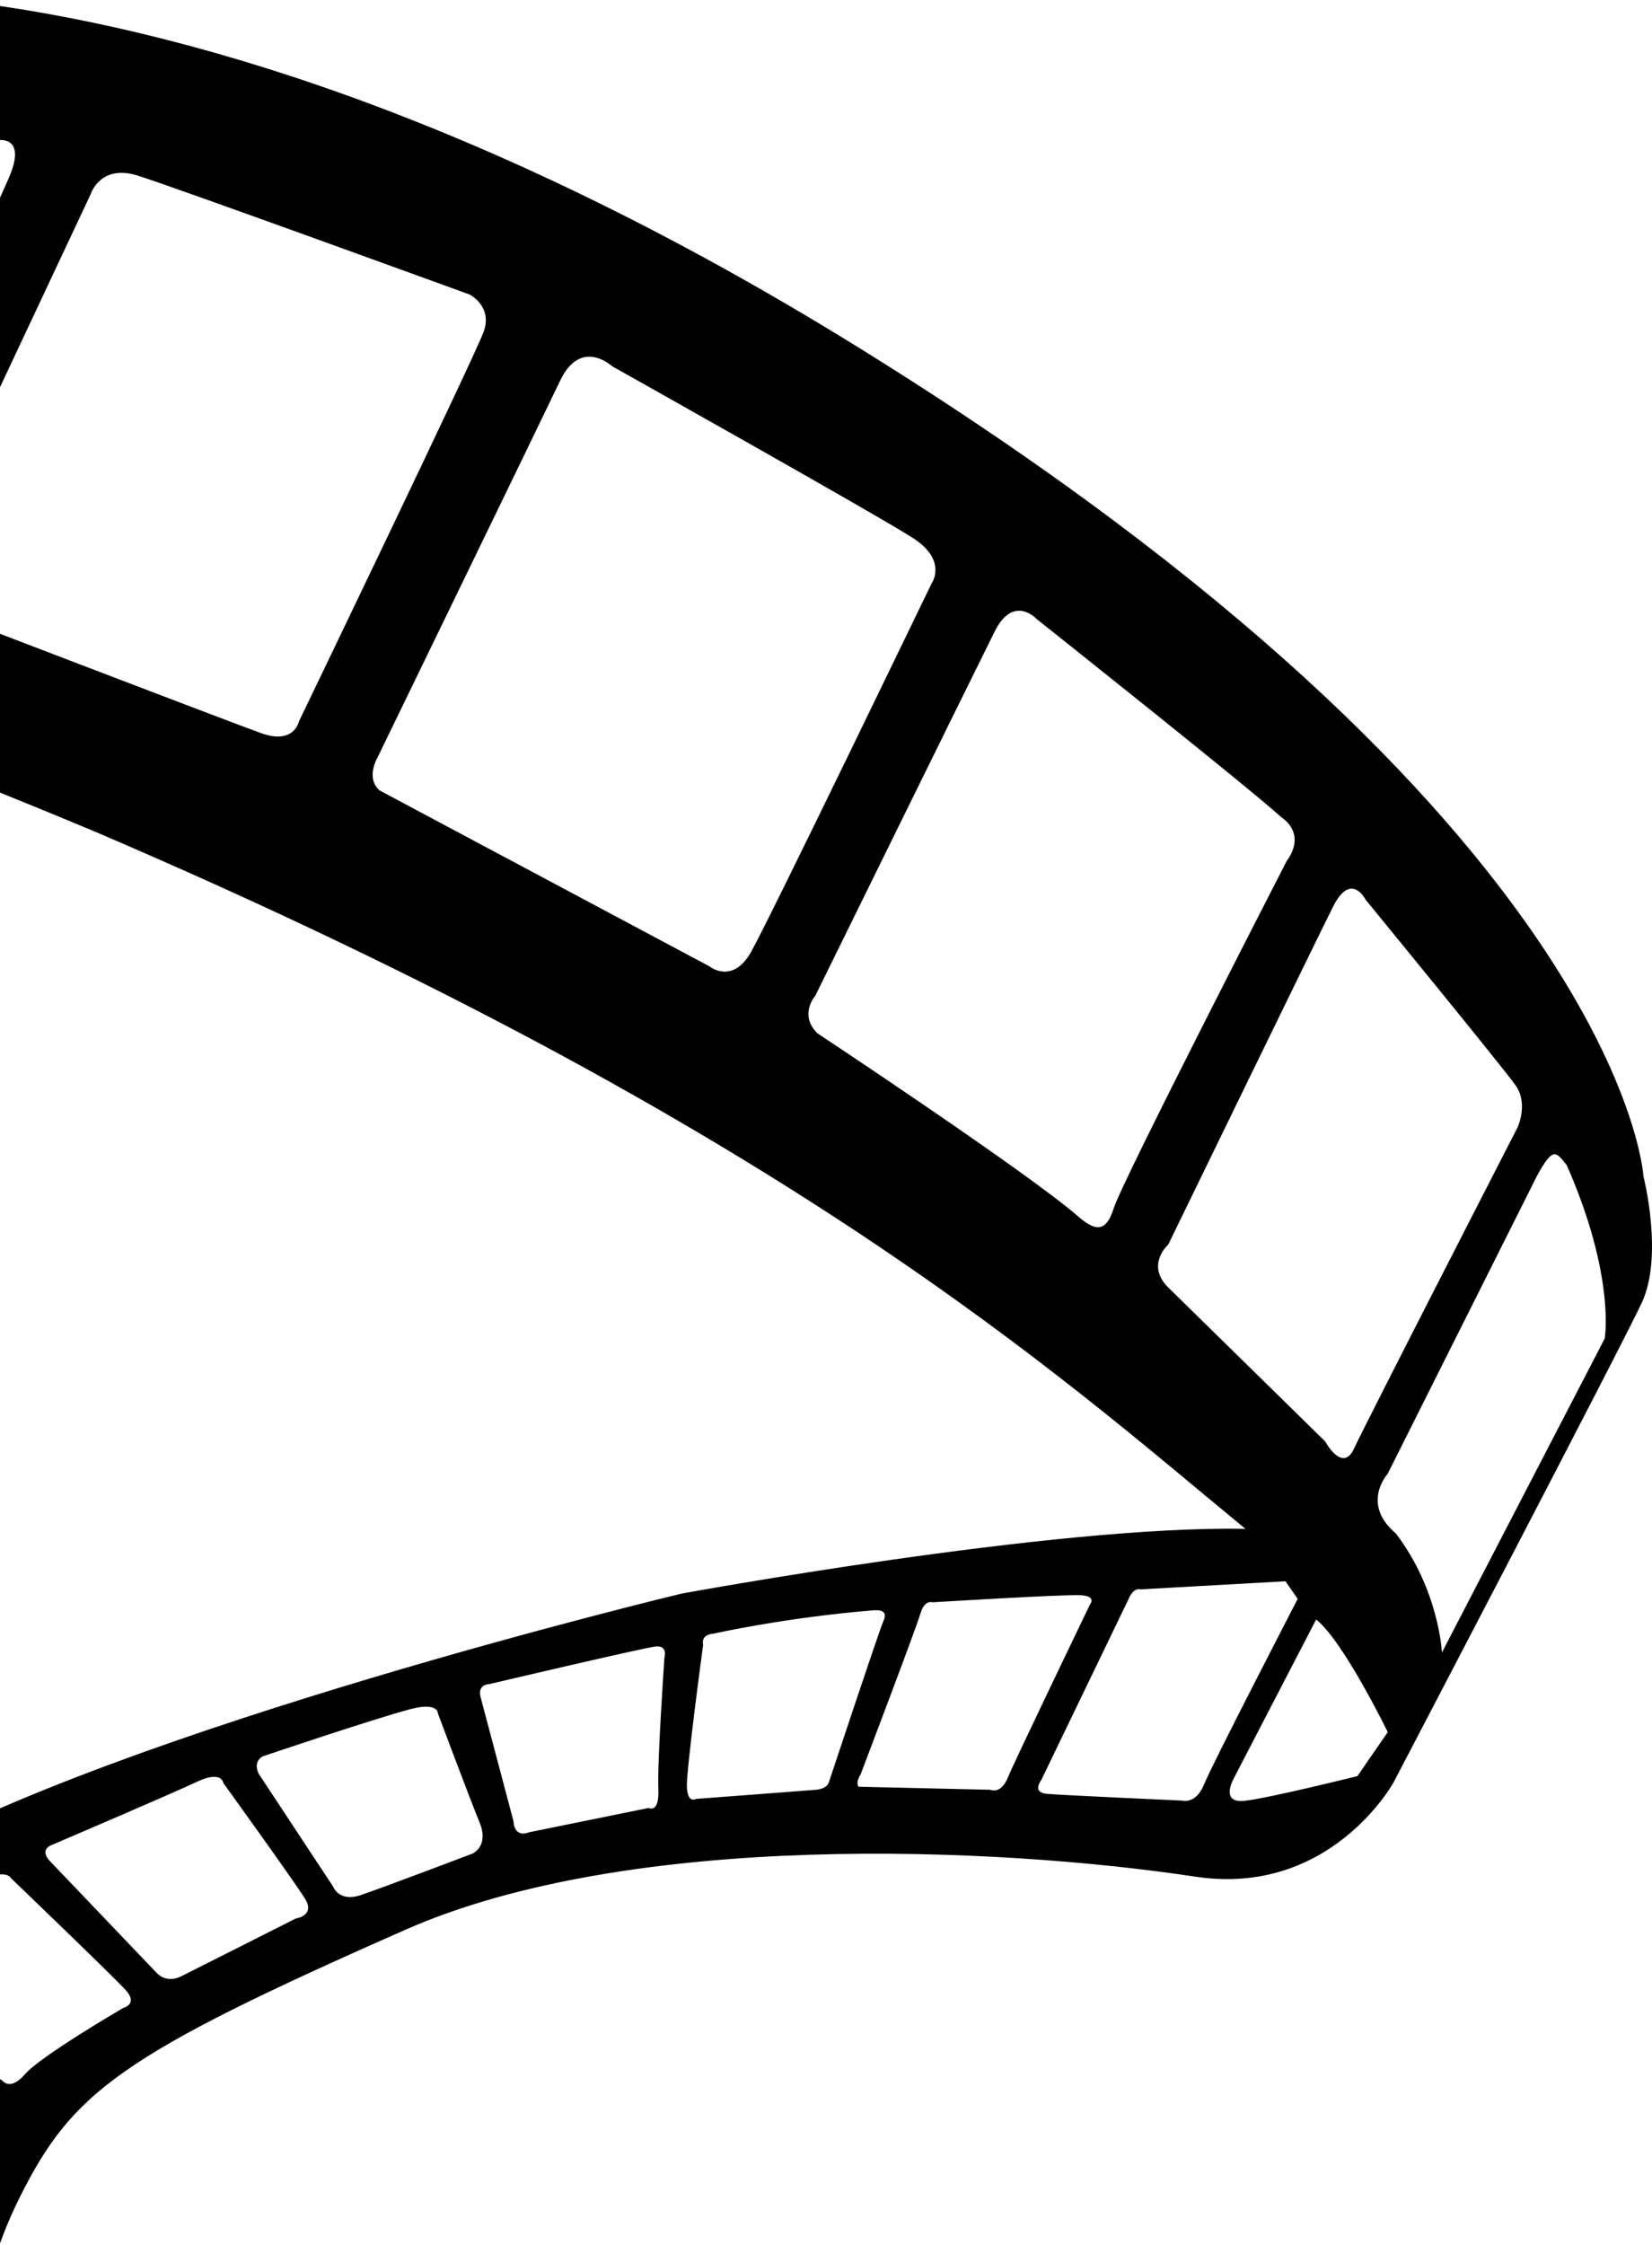 <?xml version="1.0" encoding="UTF-8"?>
<svg width="198px" height="269px" viewBox="0 0 198 269" version="1.1" xmlns="http://www.w3.org/2000/svg" xmlns:xlink="http://www.w3.org/1999/xlink">
    <!-- Generator: Sketch 54.1 (76490) - https://sketchapp.com -->
    <title>filmstrip</title>
    <desc>Created with Sketch.</desc>
    <g id="Page-1" stroke="none" stroke-width="1" fill="none" fill-rule="evenodd">
        <g id="Mobile" transform="translate(0, -2173)" fill="#000000" fill-rule="nonzero">
            <g id="venues" transform="translate(-73, 2172)">
                <g id="filmstrip">
                    <path d="M269.978,141.933 C269.978,141.933 267.508,99.423 176.082,42.748 C84.655,-13.927 30.297,2.088 30.297,2.088 C30.297,2.088 29.669,6.144 3.89,79.392 C24.318,78.419 42.841,83.249 84.627,100.738 C167.314,136.147 199.898,165.736 222.271,184.169 C199.413,183.685 154.667,191.929 154.667,191.929 C154.667,191.929 87.057,208.137 59.339,224.431 C16.047,250.134 0,287 0,287 L70.525,286.516 C70.525,286.516 69.065,276.816 75.391,264.204 C81.712,251.591 87.353,247.278 121.598,232.191 C148.5,220.335 192.294,222.218 216.276,225.836 C232.46,228.282 240.012,214.566 240.012,214.566 C240.012,214.566 267.137,162.715 269.773,157.083 C272.408,151.451 269.978,141.933 269.978,141.933 Z M60.223,272.282 C58.443,275.827 58.123,283.404 58.123,283.404 C57.964,285.498 55.859,285.014 55.859,285.014 L17.707,285.174 C17.707,285.174 15.442,285.174 15.927,283.399 C17.541,278.239 22.715,269.375 24.17,266.792 C25.625,264.215 27.405,265.017 27.405,265.017 L59.413,270.012 C59.413,270.029 61.192,270.513 60.223,272.282 Z M70.753,254.526 C70.753,254.526 64.644,262.366 63.765,265.194 C62.892,268.021 61.147,266.502 61.147,266.502 L29.932,260.841 C28.186,260.403 30.371,258.884 30.371,258.884 C30.371,258.884 41.94,245.168 43.908,243.865 C45.87,242.556 47.399,242.995 47.399,242.995 C47.399,242.995 66.829,251.05 69.664,251.921 C72.499,252.786 70.753,254.526 70.753,254.526 Z M87.77,241.561 C87.77,241.561 77.844,247.347 76.013,249.48 C74.182,251.614 73.263,250.242 73.263,250.242 L51.729,238.517 C51.729,238.517 50.81,238.364 52.493,236.845 C54.176,235.326 68.683,227.099 71.278,226.03 C73.874,224.966 74.33,226.03 74.33,226.03 C74.33,226.03 86.549,237.755 88.072,239.433 C89.595,241.111 87.77,241.561 87.77,241.561 Z M108.455,230.843 C108.455,230.843 96.612,236.828 94.718,237.772 C92.824,238.716 91.717,237.3 91.717,237.3 L78.928,223.913 C77.667,222.497 79.242,222.024 79.242,222.024 C79.242,222.024 93.611,215.886 96.612,214.464 C99.613,213.047 99.772,214.623 99.772,214.623 C99.772,214.623 108.301,226.433 109.561,228.482 C110.822,230.53 108.455,230.843 108.455,230.843 Z M129.607,223.083 C129.607,223.083 118.774,227.196 116.196,228.055 C113.617,228.914 112.927,227.025 112.927,227.025 L103.988,213.479 C103.298,211.938 104.501,211.42 104.501,211.42 C104.501,211.42 117.81,206.914 122.214,205.759 C125.551,204.883 125.483,206.271 125.483,206.271 C125.483,206.271 129.265,216.386 130.468,219.305 C131.672,222.223 129.607,223.083 129.607,223.083 Z M152.636,199.569 C152.636,199.569 151.763,212.222 151.906,215.277 C152.054,218.332 150.737,217.604 150.737,217.604 L136.441,220.511 C134.547,221.239 134.547,219.203 134.547,219.203 C134.547,219.203 131.044,205.964 130.611,204.365 C130.177,202.767 131.632,202.767 131.632,202.767 C131.632,202.767 150.155,198.403 151.615,198.255 C153.07,198.113 152.636,199.569 152.636,199.569 Z M49.544,69.271 C45.625,68.617 29.618,63.081 16.88,64.06 C13.942,63.081 15.573,60.476 15.573,60.476 L32.556,17.477 C32.556,17.477 32.881,14.547 36.8,14.217 C40.719,13.893 72.733,17.801 72.733,17.801 C72.733,17.801 76.327,17.147 74.039,22.364 C71.752,27.575 54.113,66.665 54.113,66.665 C54.113,66.665 53.463,69.925 49.544,69.271 Z M104.33,88.847 C100.405,87.448 63.965,73.47 63.965,73.47 C63.965,73.47 61.443,72.633 62.841,68.998 L83.868,24.264 C83.868,24.264 84.992,20.629 89.476,22.028 C93.959,23.428 129.282,36.285 129.282,36.285 C129.282,36.285 132.083,37.685 130.965,40.757 C129.841,43.835 108.82,87.448 108.82,87.448 C108.82,87.448 108.255,90.247 104.33,88.847 Z M158.044,116.781 L118.506,95.703 C116.766,94.212 118.255,91.737 118.255,91.737 C118.255,91.737 137.65,51.811 140.137,46.606 C142.625,41.4 146.355,44.87 146.355,44.87 C146.355,44.87 178.187,62.729 182.414,65.454 C186.641,68.179 184.65,70.91 184.65,70.91 C184.65,70.91 165.255,111.086 163.018,115.052 C160.782,119.011 158.044,116.781 158.044,116.781 Z M202.237,146.746 C196.236,141.506 170.965,124.791 170.965,124.791 C168.711,122.544 170.714,120.303 170.714,120.303 C170.714,120.303 189.978,81.133 192.226,76.644 C194.479,72.155 197.228,75.148 197.228,75.148 C197.228,75.148 222.996,95.606 226.498,98.849 C229.75,101.096 227.251,104.089 227.251,104.089 C227.251,104.089 207.491,142.507 206.487,145.75 C205.489,148.993 203.988,148.248 202.237,146.746 Z M212.967,155.194 C210.309,152.492 213.019,150.108 213.019,150.108 C213.019,150.108 230.594,113.971 232.762,109.647 C234.93,105.317 236.67,108.782 236.67,108.782 C236.67,108.782 253.161,128.905 254.679,131.072 C256.196,133.234 254.896,136.05 254.896,136.05 C254.896,136.05 236.67,171.539 235.289,174.543 C233.909,177.547 231.832,173.695 231.832,173.695 L212.967,155.194 Z M172.368,214.452 C172.368,214.452 172.248,215.3 170.788,215.425 C169.328,215.55 156.424,216.517 156.424,216.517 C156.424,216.517 155.448,217.126 155.329,215.18 C155.209,213.235 157.274,198.062 157.274,198.062 C157.274,198.062 156.909,196.85 158.489,196.725 C158.489,196.725 167.131,194.785 177.599,193.931 C179.06,193.812 179.305,194.296 178.814,195.388 C178.329,196.486 172.368,214.452 172.368,214.452 Z M191.718,215.425 L175.893,215.061 C175.528,214.452 176.139,213.604 176.139,213.604 C176.139,213.604 182.836,196.002 183.321,194.301 C183.806,192.6 184.781,192.964 184.781,192.964 C184.781,192.964 200.606,191.991 202.551,192.117 C204.496,192.242 203.646,193.209 203.646,193.209 C203.646,193.209 194.639,211.903 193.789,213.969 C192.939,216.028 191.718,215.425 191.718,215.425 Z M214.701,216.722 C214.701,216.722 200.223,216.074 198.438,215.909 C196.647,215.744 197.787,214.287 197.787,214.287 L208.198,192.714 C208.849,191.093 209.664,191.417 209.664,191.417 L227.069,190.444 L228.535,192.555 C228.535,192.555 218.29,212.347 217.314,214.776 C216.339,217.206 214.701,216.722 214.701,216.722 Z M235.694,213.786 C235.694,213.786 225.135,216.421 222.163,216.751 C219.191,217.081 220.845,214.116 220.845,214.116 L230.748,195.024 C234.051,197.658 239.328,208.518 239.328,208.518 L235.694,213.786 Z M265.335,161.355 L245.82,198.983 C245.82,198.983 245.494,191.525 240.292,184.709 C236.065,181.142 239.316,177.575 239.316,177.575 L257.206,141.893 C259.157,138.326 259.482,138.974 260.783,140.596 C266.635,153.897 265.335,161.355 265.335,161.355 Z" id="Shape"></path>
                </g>
            </g>
        </g>
    </g>
</svg>